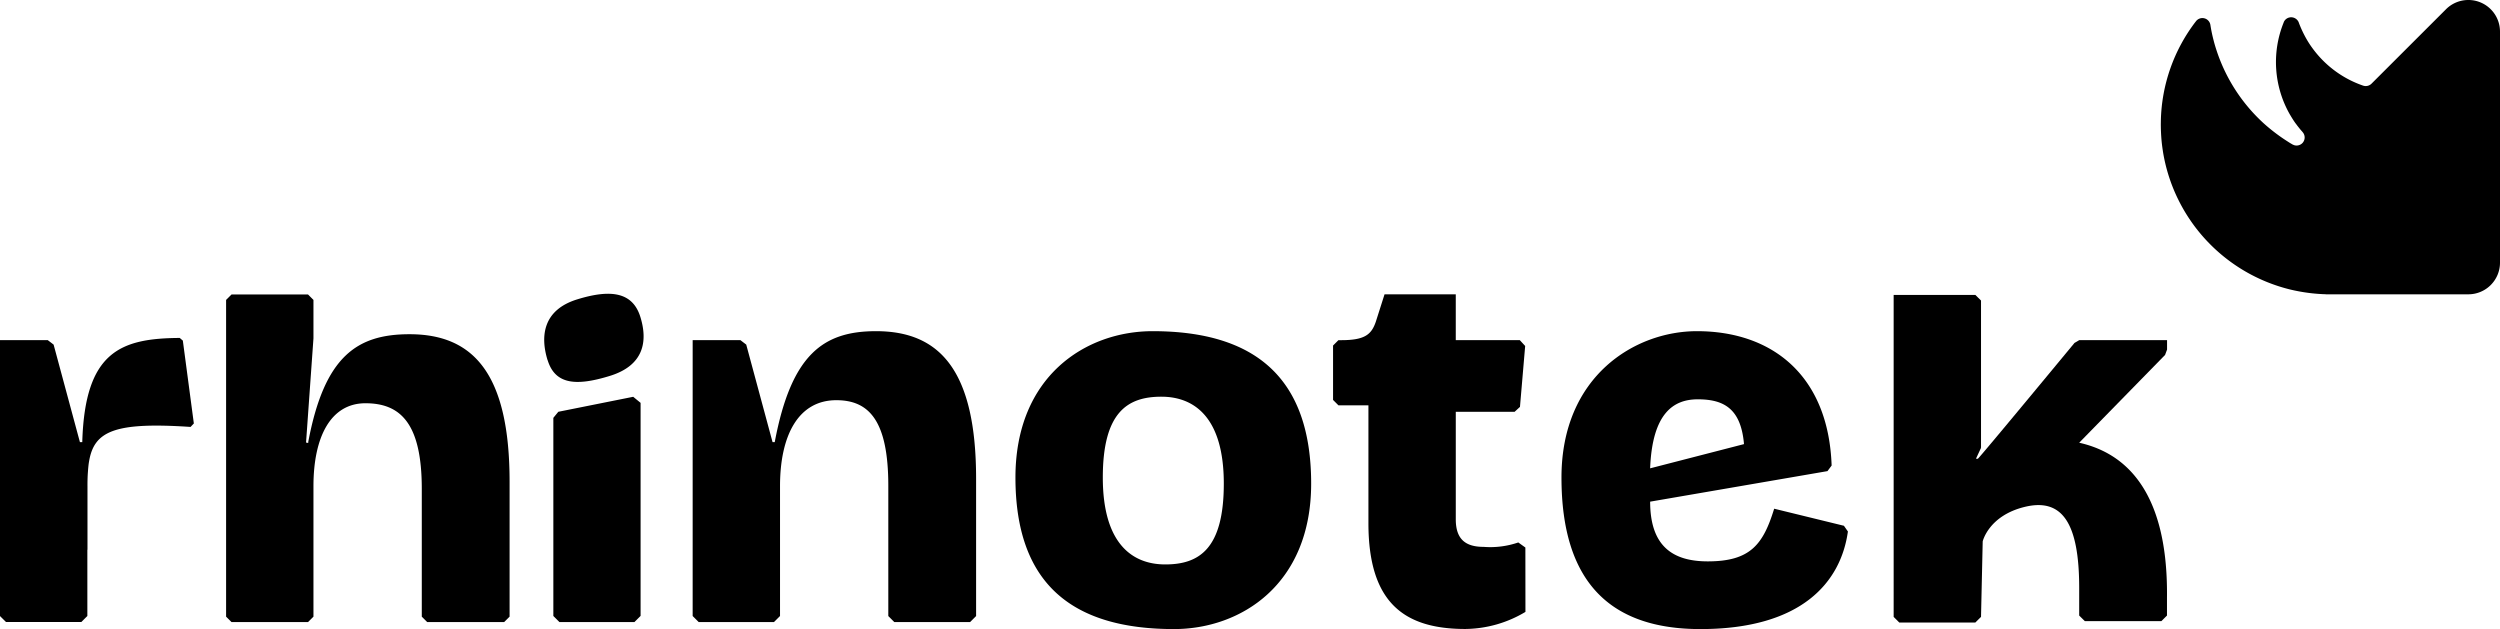 <svg xmlns="http://www.w3.org/2000/svg" viewBox="0 0 262 65.927" fill="currentColor"><path d="M155.494 57.312a9 9 0 0 0 3.623-.463l.742.532.007 6.746a12.475 12.475 0 0 1-6.292 1.79c-6.363 0-10.163-2.7-10.163-11.078V42.476h-3.145l-.562-.563v-5.7l.562-.563h.3c2.472 0 3.158-.595 3.616-1.922l.916-2.879h7.466v4.8h6.712l.561.61-.545 6.382-.56.515h-6.167v11.272c0 2.2 1.144 2.884 2.93 2.884M44.772 65.194l-.569-.569V51.233c0-6.821-2.2-8.972-5.905-8.972-3.616 0-5.448 3.479-5.448 8.7v13.664l-.569.569h-8.017l-.569-.569V31.431l.569-.569h8.017l.569.569v4.028l-.777 10.921.229.046v-.092c1.694-9.018 5.127-11.307 10.62-11.307 6.684 0 10.483 4.12 10.483 15.472v14.126l-.57.569ZM57.39 37.758c-.8-2.581-.446-5.288 3.1-6.383 3.586-1.108 5.825-.731 6.623 1.849.783 2.537.382 5.063-3.2 6.17-3.543 1.095-5.731.9-6.515-1.636m.593 26.789V43.79l.521-.635 7.847-1.571.775.635v22.328l-.648.648h-7.855l-.648-.648m19.613-28.9.61.468 2.758 10.22h.229c1.74-9.247 5.127-11.628 10.62-11.628 6.684 0 10.483 4.12 10.483 15.473v14.382l-.632.633h-7.937l-.632-.633v-13.65c0-6.821-2.014-8.972-5.448-8.972-3.937 0-5.9 3.616-5.9 9.018v13.6l-.633.633h-7.891l-.632-.633V35.647Zm28.823 14.396c0-10.62 7.37-15.336 14.374-15.336 10.8 0 16.617 4.944 16.617 15.976 0 10.574-7.37 15.244-14.374 15.244-10.849 0-16.617-4.9-16.617-15.884m21.836.641c0-6.912-3.067-9.11-6.546-9.11-3.525 0-6.134 1.6-6.134 8.469 0 6.912 3.067 9.109 6.546 9.109 3.525 0 6.134-1.6 6.134-8.469m49.58-15.976c7.953 0 13.794 4.7 14.12 14.081l-.436.586-18.583 3.2c0 4.682 2.38 6.258 6.042 6.258 4.486 0 5.809-1.8 6.956-5.52l7.31 1.788.417.6c-.734 5.271-4.8 10.227-15.461 10.227-9.43 0-14.557-4.9-14.557-15.884 0-10.62 7.69-15.336 14.191-15.336m-4.9 14.374 9.837-2.538c-.32-3.754-2.146-4.694-4.847-4.694-2.518 0-4.761 1.419-4.99 7.233M20.315 44.38a22.84 22.84 0 0 0-.343.362c-7.965-.534-10.116.436-10.64 3.625-.02.108-.035.211-.049.318-.024.225-.049.46-.064.705a17.63 17.63 0 0 0-.064 1.567v13.6c-.25.245-.387.387-.632.632H.632L0 64.563V35.647h5.007c.23.176.387.293.612.47l2.6 9.641.157.578h.248v-.088c.294-9.416 4.032-10.792 10.214-10.832.122.108.2.172.323.28Z"/><path d="M9.22 49.391a22.78 22.78 0 0 0-.044 1.573v6.648h-.02v-6.654c0-.538.02-1.063.064-1.567m217.888-12.757v-.99h-9.2c-.176.108-.318.191-.5.294 0 0-9.944 12.032-10.126 12.135h-.2l.519-1.117a.691.691 0 0 1 .01-.1V31.495c-.235-.23-.363-.358-.593-.588h-8.563V64.65l.588.588h7.975c.23-.23.358-.358.593-.588l.176-7.912s.617-2.7 4.419-3.62c3.909-.941 5.693 1.685 5.693 8.5v2.891c.23.23.362.357.593.588h8.019l.588-.588v-1.863c.147-12.281-5.3-15.368-9.2-16.249l9-9.2Z"/><path d="m216.646 46.168-.005.01a.04.04 0 0 0-.024-.005.287.287 0 0 1-.083-.014c.02 0 .073.005.113.01M262 3.322v24.2a3.319 3.319 0 0 1-3.317 3.322h-14.919v-.005a18.293 18.293 0 0 1-3.758-.5 17.8 17.8 0 0 1-13.334-14.482v-.015a16.643 16.643 0 0 1-.168-1.438c-.021-.3-.036-.62-.046-.939 0-.127-.005-.265-.005-.4s.005-.269.005-.407a17.69 17.69 0 0 1 3.673-10.423.072.072 0 0 0 .025-.031.848.848 0 0 1 1.493.407 15.845 15.845 0 0 0 .341 1.636c.1.4.223.793.35 1.173a17.875 17.875 0 0 0 4.876 7.487A18.909 18.909 0 0 0 239.1 14.4c.3.208.6.4.9.59.076.046.162.091.238.142a.145.145 0 0 0 .051.02.785.785 0 0 0 .391.1.843.843 0 0 0 .848-.848v-.005a.846.846 0 0 0-.223-.563c-.01-.02-.036-.041-.046-.061a1.437 1.437 0 0 1-.122-.138.492.492 0 0 1-.051-.056c-.05-.066-.1-.122-.147-.183-.01-.016-.015-.026-.026-.031l-.167-.214s-.01 0-.01-.015a8.54 8.54 0 0 0-.178-.234c-.2-.279-.381-.574-.559-.874 0 0-.01-.01-.01-.015a11.069 11.069 0 0 1-.665-9.646c0-.01.005-.01.005-.015a.162.162 0 0 1 .015-.046.837.837 0 0 1 .645-.487.564.564 0 0 1 .132-.01.861.861 0 0 1 .782.523.23.23 0 0 0 .01.035 11.81 11.81 0 0 0 .81 1.725 9.672 9.672 0 0 0 .559.869 10.979 10.979 0 0 0 5.379 4.013.855.855 0 0 0 .884-.218l7.791-7.783A3.315 3.315 0 0 1 262 3.322" id="icon" /></svg>